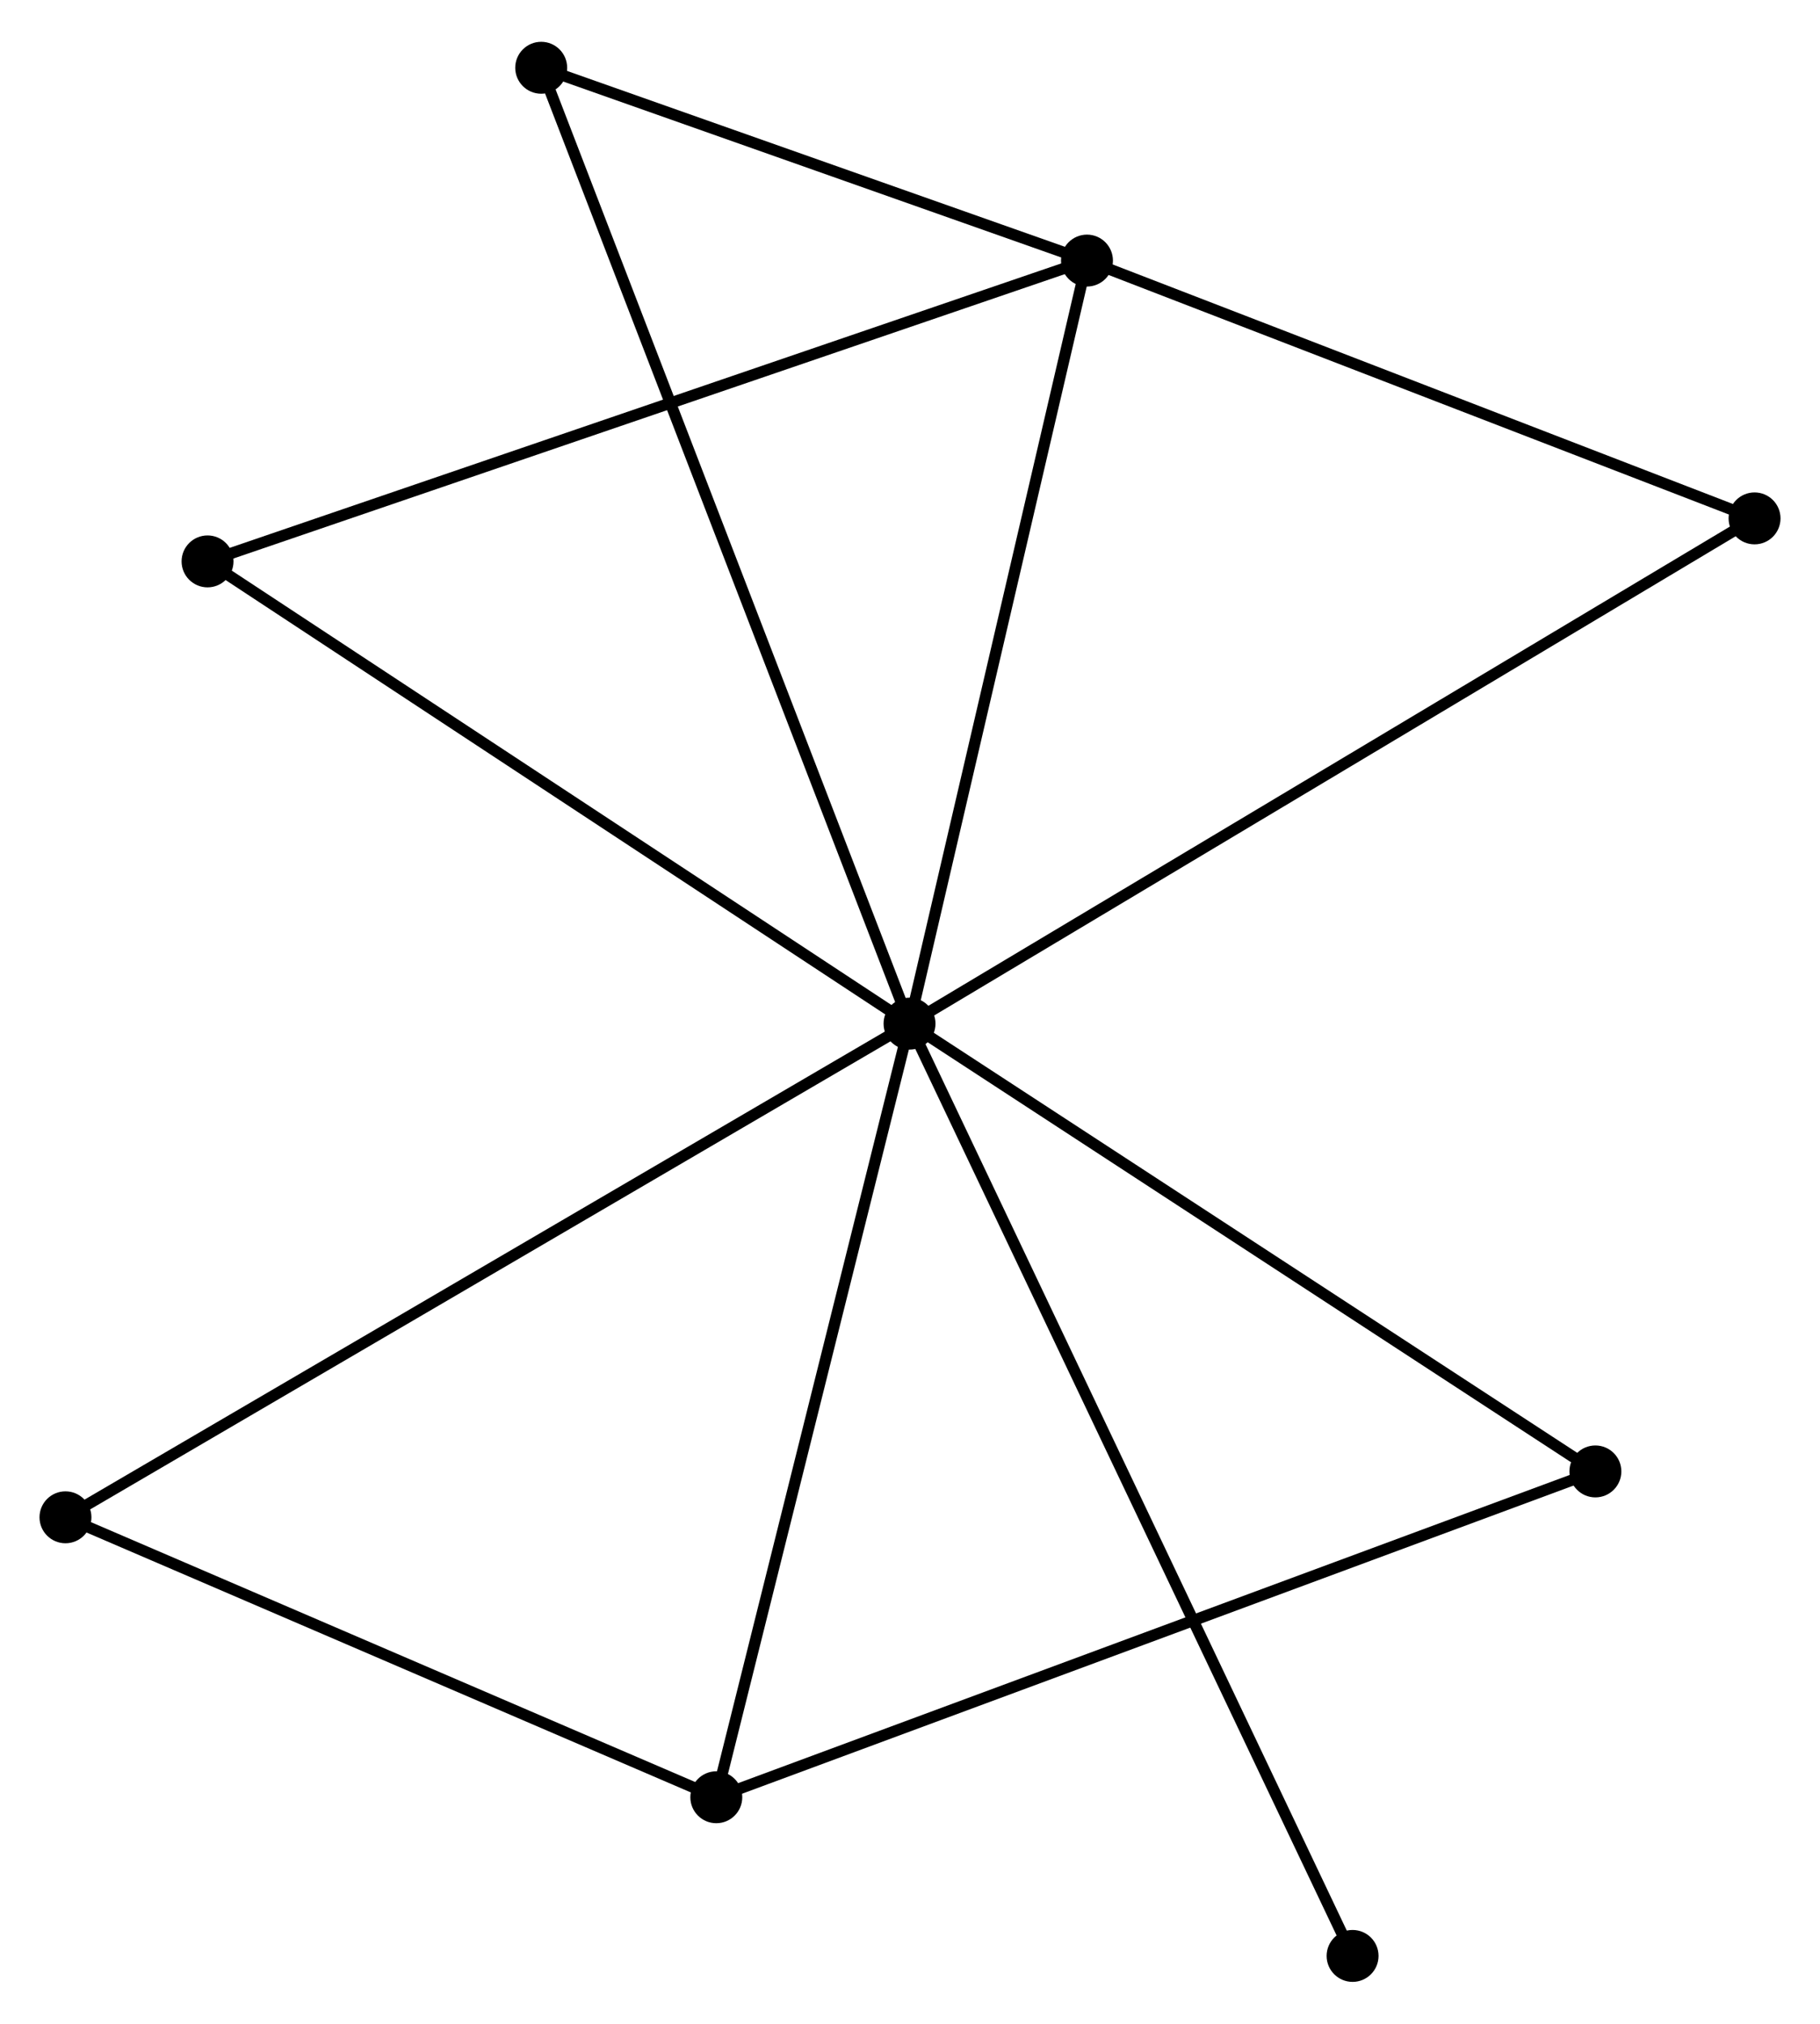 <?xml version="1.0" encoding="UTF-8" standalone="no"?>
<!DOCTYPE svg PUBLIC "-//W3C//DTD SVG 1.1//EN"
 "http://www.w3.org/Graphics/SVG/1.1/DTD/svg11.dtd">
<!-- Generated by graphviz version 2.36.0 (20140111.2315)
 -->
<!-- Title: %3 Pages: 1 -->
<svg width="161pt" height="179pt"
 viewBox="0.00 0.00 161.24 178.86" xmlns="http://www.w3.org/2000/svg" xmlns:xlink="http://www.w3.org/1999/xlink">
<g id="graph0" class="graph" transform="scale(1 1) rotate(0) translate(4 174.865)">
<title>%3</title>
<!-- 0 -->
<g id="node1" class="node"><title>0</title>
<ellipse fill="black" stroke="black" cx="76.578" cy="-84.387" rx="1.8" ry="1.8"/>
</g>
<!-- 1 -->
<g id="node2" class="node"><title>1</title>
<ellipse fill="black" stroke="black" cx="92.299" cy="-151.984" rx="1.8" ry="1.8"/>
</g>
<!-- 0&#45;&#45;1 -->
<g id="edge1" class="edge"><title>0&#45;&#45;1</title>
<path fill="none" stroke="black" d="M77.031,-86.337C79.327,-96.208 89.644,-140.569 91.873,-150.155"/>
</g>
<!-- 2 -->
<g id="node3" class="node"><title>2</title>
<ellipse fill="black" stroke="black" cx="59.46" cy="-15.856" rx="1.8" ry="1.8"/>
</g>
<!-- 0&#45;&#45;2 -->
<g id="edge2" class="edge"><title>0&#45;&#45;2</title>
<path fill="none" stroke="black" d="M76.084,-82.409C73.584,-72.402 62.351,-27.429 59.924,-17.711"/>
</g>
<!-- 3 -->
<g id="node4" class="node"><title>3</title>
<ellipse fill="black" stroke="black" cx="43.947" cy="-169.065" rx="1.8" ry="1.8"/>
</g>
<!-- 0&#45;&#45;3 -->
<g id="edge3" class="edge"><title>0&#45;&#45;3</title>
<path fill="none" stroke="black" d="M75.896,-86.155C71.65,-97.175 48.86,-156.314 44.625,-167.306"/>
</g>
<!-- 4 -->
<g id="node5" class="node"><title>4</title>
<ellipse fill="black" stroke="black" cx="151.442" cy="-129.146" rx="1.8" ry="1.8"/>
</g>
<!-- 0&#45;&#45;4 -->
<g id="edge4" class="edge"><title>0&#45;&#45;4</title>
<path fill="none" stroke="black" d="M78.141,-85.322C87.884,-91.146 140.169,-122.406 149.887,-128.216"/>
</g>
<!-- 5 -->
<g id="node6" class="node"><title>5</title>
<ellipse fill="black" stroke="black" cx="14.387" cy="-125.336" rx="1.8" ry="1.8"/>
</g>
<!-- 0&#45;&#45;5 -->
<g id="edge5" class="edge"><title>0&#45;&#45;5</title>
<path fill="none" stroke="black" d="M75.04,-85.399C66.511,-91.015 25.064,-118.306 16.099,-124.208"/>
</g>
<!-- 6 -->
<g id="node7" class="node"><title>6</title>
<ellipse fill="black" stroke="black" cx="1.8" cy="-40.656" rx="1.8" ry="1.8"/>
</g>
<!-- 0&#45;&#45;6 -->
<g id="edge6" class="edge"><title>0&#45;&#45;6</title>
<path fill="none" stroke="black" d="M75.016,-83.473C65.368,-77.831 13.957,-47.765 3.614,-41.716"/>
</g>
<!-- 7 -->
<g id="node8" class="node"><title>7</title>
<ellipse fill="black" stroke="black" cx="137.341" cy="-44.72" rx="1.8" ry="1.8"/>
</g>
<!-- 0&#45;&#45;7 -->
<g id="edge7" class="edge"><title>0&#45;&#45;7</title>
<path fill="none" stroke="black" d="M78.331,-83.242C87.204,-77.45 127.08,-51.419 135.696,-45.794"/>
</g>
<!-- 8 -->
<g id="node9" class="node"><title>8</title>
<ellipse fill="black" stroke="black" cx="115.83" cy="-1.8" rx="1.8" ry="1.8"/>
</g>
<!-- 0&#45;&#45;8 -->
<g id="edge8" class="edge"><title>0&#45;&#45;8</title>
<path fill="none" stroke="black" d="M77.397,-82.662C82.506,-71.914 109.919,-14.236 115.014,-3.515"/>
</g>
<!-- 1&#45;&#45;3 -->
<g id="edge9" class="edge"><title>1&#45;&#45;3</title>
<path fill="none" stroke="black" d="M90.221,-152.718C82.268,-155.528 53.809,-165.581 45.963,-168.352"/>
</g>
<!-- 1&#45;&#45;4 -->
<g id="edge10" class="edge"><title>1&#45;&#45;4</title>
<path fill="none" stroke="black" d="M94.005,-151.326C102.49,-148.049 140.102,-133.525 149.372,-129.945"/>
</g>
<!-- 1&#45;&#45;5 -->
<g id="edge11" class="edge"><title>1&#45;&#45;5</title>
<path fill="none" stroke="black" d="M90.373,-151.326C79.594,-147.639 26.848,-129.598 16.246,-125.971"/>
</g>
<!-- 2&#45;&#45;6 -->
<g id="edge12" class="edge"><title>2&#45;&#45;6</title>
<path fill="none" stroke="black" d="M57.542,-16.681C48.788,-20.446 12.676,-35.978 3.785,-39.802"/>
</g>
<!-- 2&#45;&#45;7 -->
<g id="edge13" class="edge"><title>2&#45;&#45;7</title>
<path fill="none" stroke="black" d="M61.385,-16.569C72.16,-20.563 124.885,-40.103 135.484,-44.031"/>
</g>
</g>
</svg>
